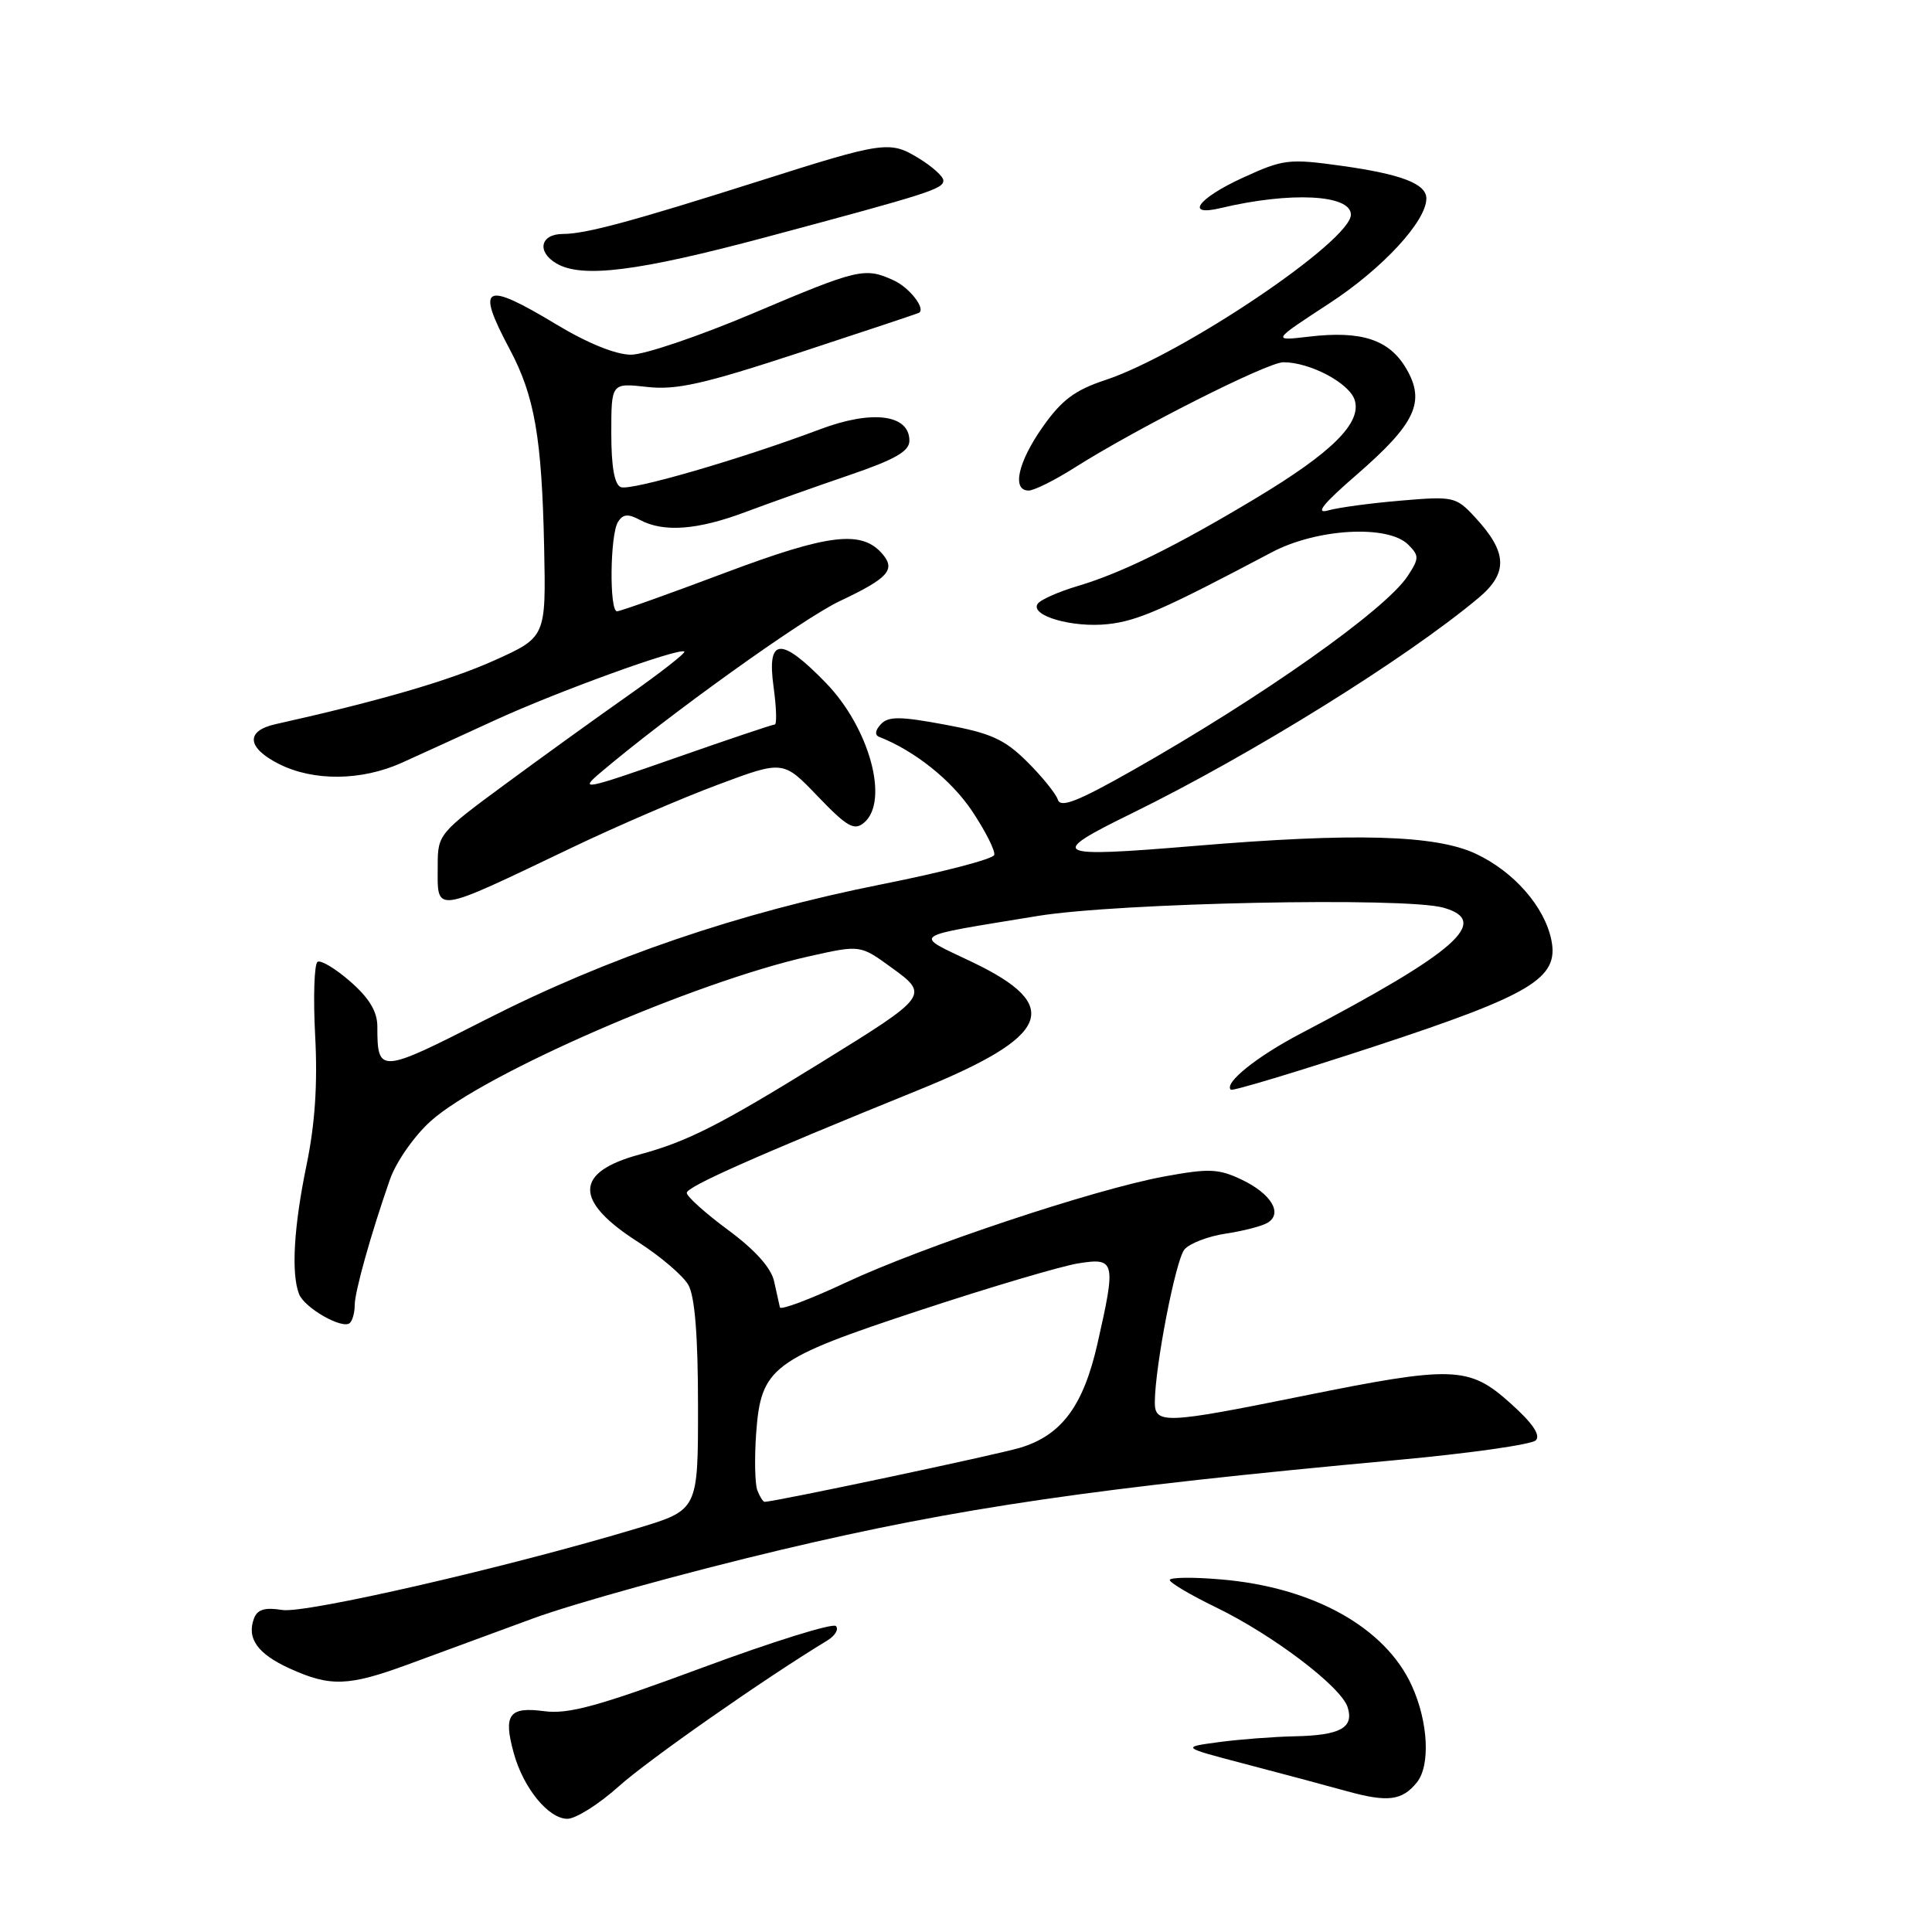<?xml version="1.0" encoding="UTF-8" standalone="no"?>
<!DOCTYPE svg PUBLIC "-//W3C//DTD SVG 1.1//EN" "http://www.w3.org/Graphics/SVG/1.1/DTD/svg11.dtd" >
<svg xmlns="http://www.w3.org/2000/svg" xmlns:xlink="http://www.w3.org/1999/xlink" version="1.1" viewBox="0 0 256 256">
 <g >
 <path fill="currentColor"
d=" M 81.97 236.72 C 85.86 233.22 101.30 222.42 109.63 217.37 C 110.66 216.74 111.17 215.89 110.76 215.46 C 110.35 215.04 102.38 217.52 93.05 220.98 C 79.30 226.08 75.33 227.17 72.11 226.74 C 67.44 226.12 66.66 227.19 68.08 232.31 C 69.35 236.93 72.68 241.00 75.18 241.00 C 76.29 241.00 79.35 239.07 81.97 236.72 Z  M 187.75 236.17 C 189.55 233.93 189.25 228.15 187.08 223.38 C 183.57 215.64 173.98 210.30 161.76 209.28 C 158.04 208.96 155.00 209.00 155.00 209.36 C 155.00 209.72 157.76 211.35 161.12 212.98 C 168.67 216.64 177.70 223.49 178.57 226.22 C 179.43 228.94 177.60 229.95 171.50 230.07 C 168.75 230.13 164.25 230.47 161.50 230.84 C 156.50 231.51 156.50 231.51 165.00 233.74 C 169.68 234.96 175.75 236.59 178.50 237.35 C 183.89 238.84 185.79 238.60 187.75 236.17 Z  M 54.00 220.57 C 57.58 219.26 65.00 216.53 70.50 214.50 C 76.00 212.47 90.85 208.36 103.49 205.36 C 127.05 199.77 145.20 197.13 185.00 193.47 C 194.62 192.59 202.95 191.41 203.50 190.85 C 204.17 190.17 203.06 188.54 200.12 185.92 C 194.63 181.00 192.57 180.94 172.50 185.00 C 154.33 188.68 152.99 188.73 153.02 185.75 C 153.06 180.95 155.78 166.97 156.94 165.57 C 157.61 164.76 160.08 163.81 162.42 163.46 C 164.76 163.11 167.26 162.46 167.98 162.01 C 170.00 160.77 168.44 158.18 164.55 156.32 C 161.46 154.85 160.21 154.80 154.27 155.89 C 144.98 157.60 122.29 165.16 112.00 169.98 C 107.33 172.17 103.43 173.63 103.34 173.23 C 103.25 172.83 102.90 171.27 102.57 169.77 C 102.18 168.00 100.05 165.62 96.49 162.99 C 93.47 160.76 91.00 158.54 91.00 158.06 C 91.00 157.24 100.08 153.21 121.74 144.42 C 139.25 137.31 140.94 133.29 128.87 127.50 C 120.93 123.70 120.20 124.22 137.50 121.37 C 148.19 119.62 186.13 118.84 191.25 120.27 C 197.62 122.05 193.00 126.12 172.31 136.97 C 166.51 140.01 162.15 143.52 163.09 144.39 C 163.32 144.60 171.90 142.01 182.17 138.64 C 202.94 131.81 206.58 129.63 205.57 124.59 C 204.68 120.16 200.62 115.51 195.56 113.13 C 190.22 110.62 179.43 110.32 158.29 112.09 C 139.35 113.67 138.66 113.31 150.00 107.76 C 165.84 99.99 186.27 87.30 195.91 79.23 C 199.87 75.91 199.75 73.18 195.44 68.53 C 192.93 65.82 192.59 65.74 185.67 66.33 C 181.73 66.66 177.38 67.24 176.00 67.63 C 174.21 68.14 175.26 66.81 179.72 62.94 C 187.56 56.14 188.92 53.26 186.34 48.85 C 184.10 45.01 180.43 43.79 173.50 44.60 C 168.50 45.19 168.50 45.19 176.14 40.20 C 183.19 35.60 189.00 29.31 189.00 26.30 C 189.00 24.35 185.69 23.08 177.75 21.97 C 170.78 21.00 170.04 21.09 164.68 23.55 C 158.72 26.28 156.93 28.73 161.75 27.57 C 170.98 25.37 179.00 25.77 179.00 28.44 C 179.00 31.94 156.64 46.99 146.43 50.37 C 142.45 51.68 140.67 53.01 138.18 56.55 C 134.88 61.23 134.04 65.00 136.30 65.00 C 137.02 65.00 139.75 63.64 142.37 61.98 C 150.60 56.76 167.94 48.00 170.05 48.00 C 173.59 48.00 178.78 50.75 179.50 53.00 C 180.46 56.02 176.52 59.94 166.50 65.96 C 155.86 72.36 148.66 75.91 142.87 77.63 C 140.24 78.41 137.81 79.49 137.48 80.03 C 136.51 81.60 142.13 83.21 146.81 82.70 C 150.75 82.27 154.13 80.79 168.50 73.19 C 174.48 70.02 183.92 69.49 186.60 72.17 C 188.06 73.64 188.06 73.98 186.53 76.32 C 183.59 80.80 167.29 92.32 150.07 102.08 C 142.80 106.20 140.53 107.09 140.17 105.96 C 139.91 105.16 138.07 102.89 136.10 100.93 C 133.09 97.95 131.30 97.14 125.22 96.02 C 119.27 94.91 117.71 94.90 116.72 95.96 C 115.97 96.76 115.88 97.40 116.50 97.64 C 121.19 99.48 126.04 103.35 128.78 107.43 C 130.58 110.12 131.91 112.76 131.74 113.29 C 131.56 113.83 124.90 115.57 116.95 117.15 C 97.89 120.94 80.48 126.89 64.33 135.12 C 50.30 142.27 50.00 142.29 50.00 136.02 C 50.00 134.05 48.94 132.27 46.44 130.08 C 44.48 128.36 42.52 127.18 42.08 127.45 C 41.64 127.72 41.49 132.12 41.76 137.23 C 42.10 143.62 41.74 148.96 40.62 154.36 C 38.93 162.56 38.57 168.71 39.62 171.46 C 40.34 173.32 45.44 176.22 46.37 175.29 C 46.72 174.95 47.00 173.89 47.00 172.95 C 47.00 171.17 49.13 163.57 51.66 156.31 C 52.47 153.98 54.86 150.55 57.04 148.58 C 63.95 142.34 91.99 130.12 107.24 126.71 C 113.98 125.20 113.98 125.20 118.06 128.16 C 123.18 131.87 123.13 131.93 108.61 140.90 C 95.36 149.09 91.05 151.27 84.77 152.97 C 76.08 155.32 76.01 159.11 84.56 164.58 C 87.52 166.48 90.51 169.03 91.21 170.26 C 92.07 171.77 92.49 177.00 92.49 186.29 C 92.50 200.08 92.50 200.08 84.50 202.49 C 67.44 207.63 40.45 213.84 37.39 213.33 C 35.14 212.96 34.12 213.25 33.67 214.41 C 32.65 217.08 34.11 219.14 38.40 221.09 C 43.76 223.53 46.17 223.44 54.00 220.57 Z  M 76.00 112.21 C 81.78 109.45 90.39 105.74 95.14 103.97 C 103.78 100.74 103.78 100.74 108.36 105.52 C 112.23 109.55 113.18 110.10 114.47 109.03 C 117.88 106.19 115.22 96.44 109.41 90.46 C 103.44 84.32 101.60 84.47 102.50 91.00 C 102.88 93.75 102.95 96.00 102.66 96.00 C 102.37 96.00 96.36 98.02 89.32 100.49 C 77.46 104.64 76.72 104.79 79.50 102.43 C 88.47 94.81 106.38 81.96 111.27 79.65 C 117.64 76.64 118.68 75.52 116.99 73.48 C 114.25 70.19 109.89 70.70 95.99 75.93 C 88.58 78.72 82.18 81.00 81.76 81.00 C 80.72 81.00 80.83 70.82 81.89 69.15 C 82.55 68.11 83.22 68.05 84.81 68.90 C 87.93 70.57 92.44 70.23 98.77 67.85 C 101.92 66.67 108.10 64.47 112.50 62.97 C 118.62 60.88 120.50 59.80 120.50 58.39 C 120.50 54.91 115.57 54.28 108.67 56.88 C 98.18 60.83 83.61 65.06 82.27 64.55 C 81.42 64.22 81.00 61.87 81.00 57.40 C 81.00 50.74 81.00 50.74 85.73 51.27 C 89.62 51.71 93.22 50.90 105.98 46.71 C 114.52 43.91 121.62 41.54 121.77 41.45 C 122.69 40.90 120.50 38.09 118.40 37.14 C 114.59 35.40 113.74 35.60 99.82 41.50 C 92.69 44.52 85.39 47.00 83.61 47.00 C 81.61 47.00 77.85 45.48 73.74 43.00 C 64.10 37.19 63.00 37.76 67.53 46.26 C 70.84 52.48 71.79 57.96 72.10 72.46 C 72.35 84.43 72.35 84.43 65.43 87.54 C 59.55 90.18 50.25 92.89 36.50 95.96 C 32.49 96.85 32.71 99.10 37.00 101.25 C 41.58 103.54 47.90 103.47 53.22 101.08 C 55.58 100.02 61.10 97.49 65.50 95.47 C 73.72 91.68 90.08 85.75 90.68 86.34 C 90.86 86.53 87.52 89.14 83.26 92.14 C 78.99 95.14 71.56 100.50 66.75 104.05 C 58.23 110.32 58.00 110.60 58.00 114.58 C 58.00 121.13 57.03 121.26 76.00 112.21 Z  M 101.44 31.44 C 123.21 25.61 125.00 25.04 125.00 23.91 C 125.00 23.39 123.54 22.07 121.75 20.98 C 117.91 18.62 117.14 18.73 100.50 24.02 C 83.67 29.36 77.59 31.00 74.60 31.00 C 71.59 31.00 71.08 33.36 73.75 34.92 C 77.13 36.89 84.54 35.96 101.44 31.44 Z  M 100.35 197.47 C 100.03 196.63 99.96 193.26 100.19 189.98 C 100.83 181.14 102.20 180.11 122.02 173.58 C 131.24 170.54 140.63 167.76 142.89 167.40 C 147.78 166.62 147.90 167.13 145.41 178.08 C 143.54 186.31 140.65 190.19 135.15 191.84 C 131.92 192.80 102.65 199.00 101.31 199.00 C 101.11 199.00 100.67 198.31 100.35 197.47 Z "/>
</g>
</svg>